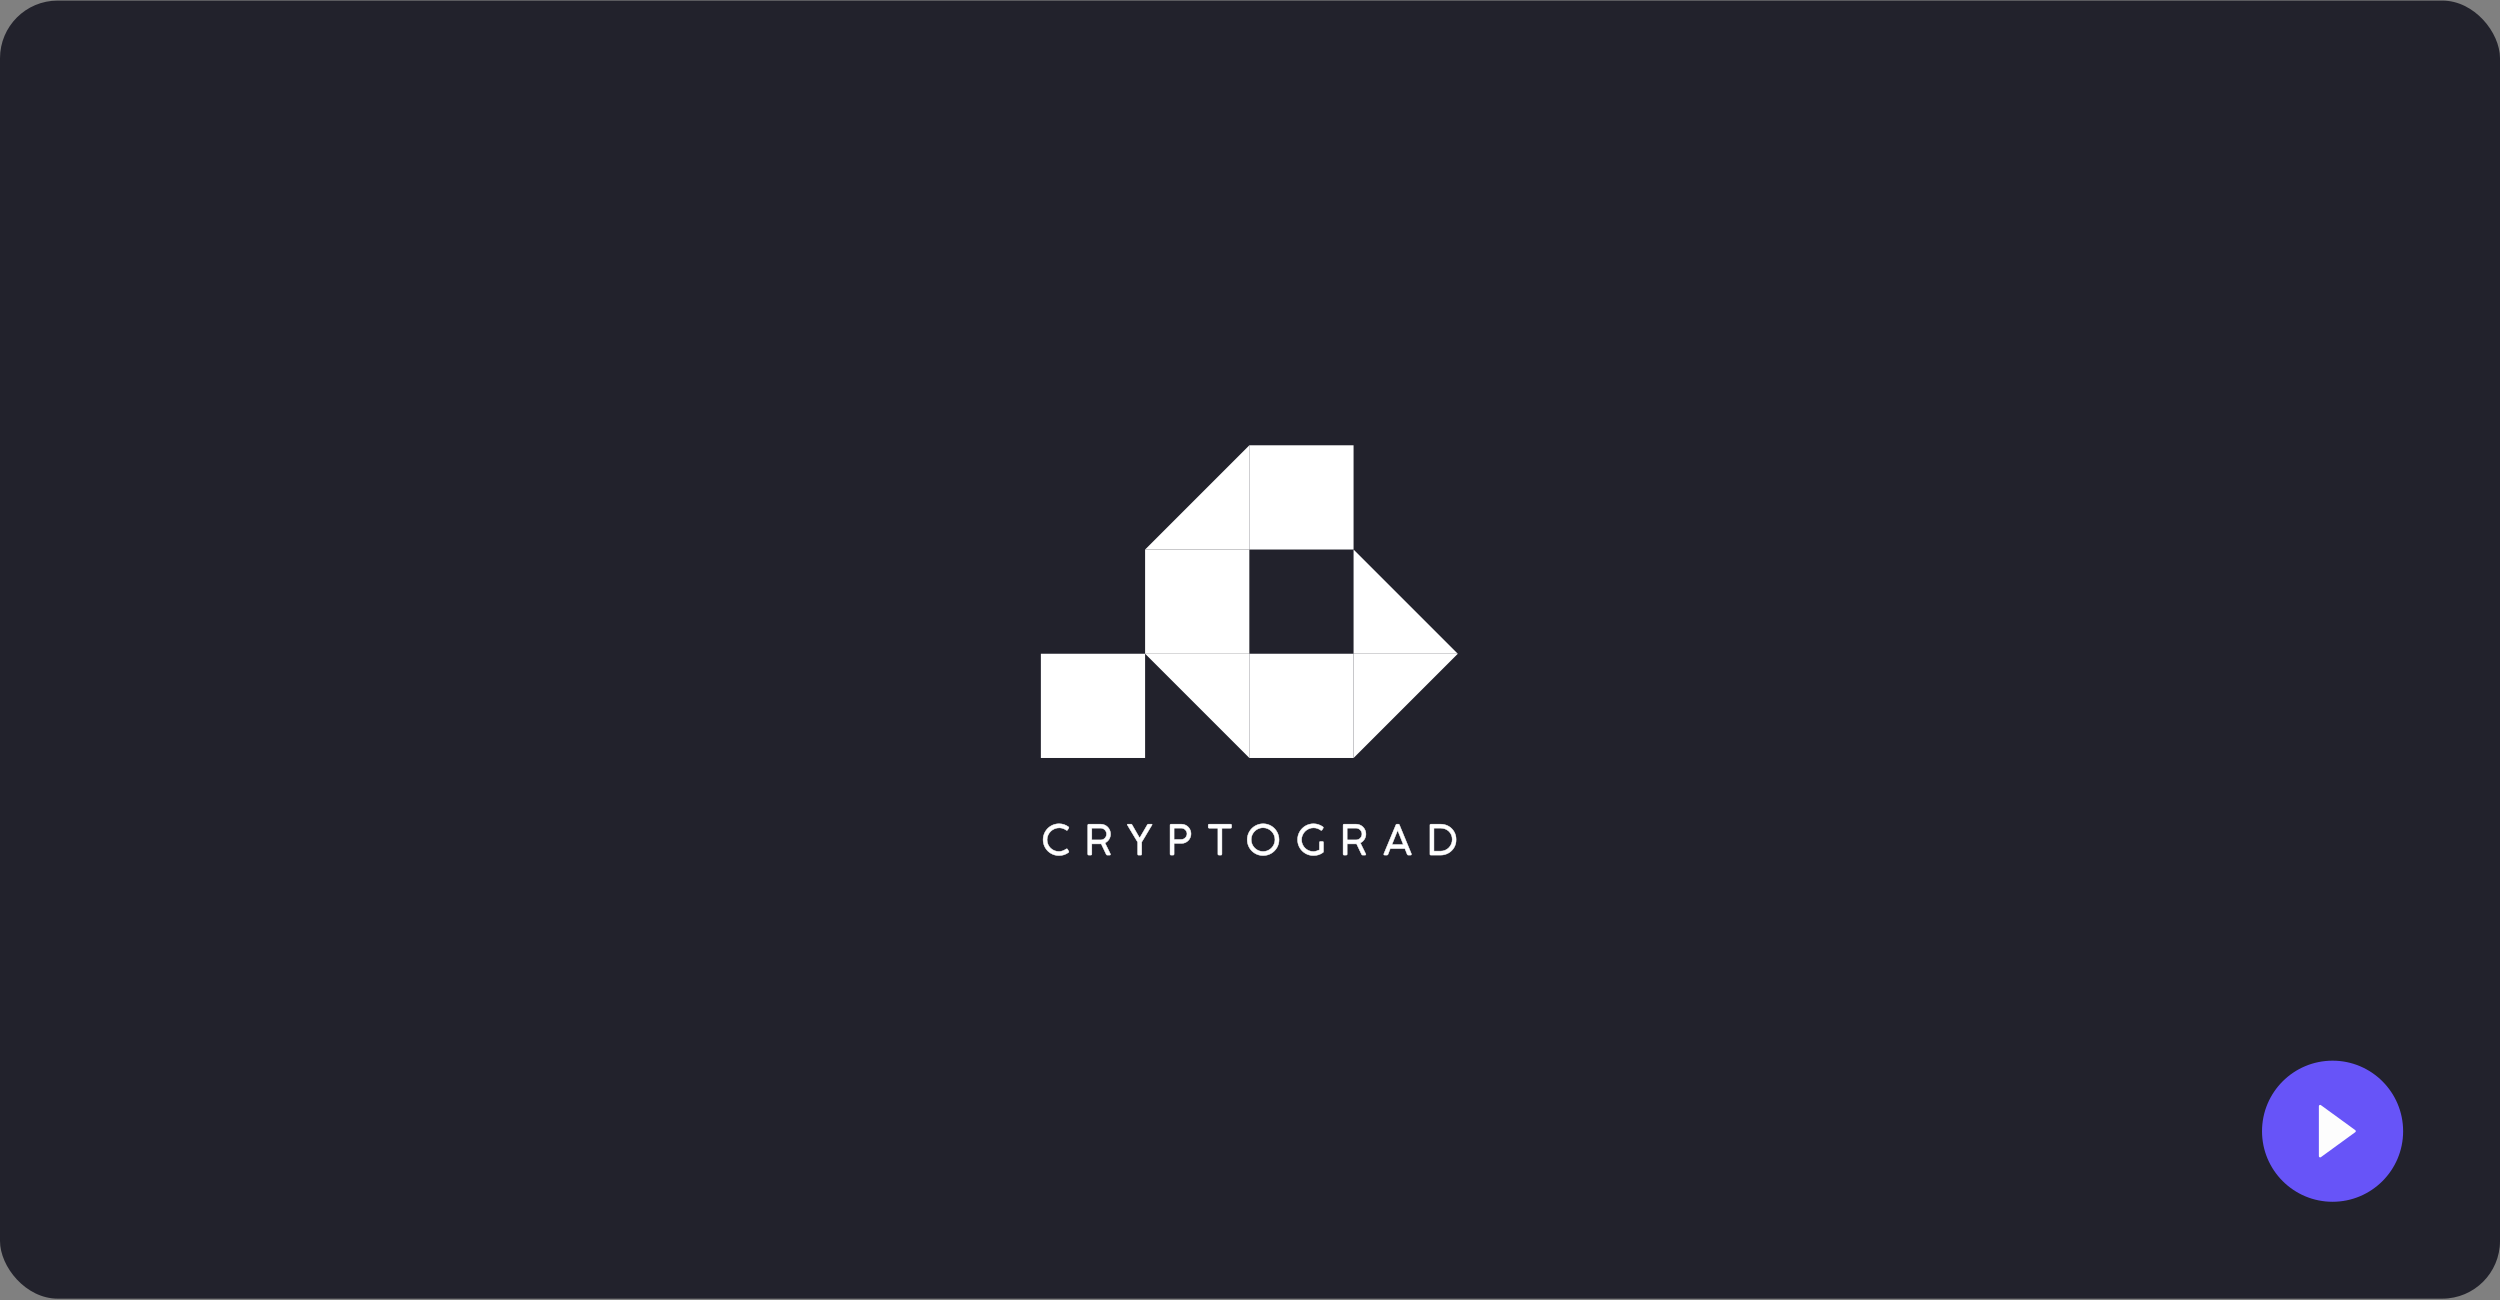 <svg width="1040" height="541" viewBox="0 0 1040 541" fill="none" xmlns="http://www.w3.org/2000/svg">
    <rect x="0" y="0" width="1040" height="541" fill="#808080" stroke="none"/>
    <rect y="0.24" width="1040" height="540" rx="24" fill="#22222C"/>
    <mask id="path-2-outside-1_2385_1280" maskUnits="userSpaceOnUse" x="432.923" y="341.676" width="173" height="15" fill="black">
    <rect fill="white" x="432.923" y="341.676" width="173" height="15"/>
    <path d="M444.443 343.933C444.506 343.98 444.558 344.034 444.599 344.098C444.639 344.156 444.66 344.217 444.66 344.28C444.66 344.361 444.637 344.43 444.59 344.488L444.131 345.251C444.032 345.39 443.931 345.46 443.827 345.46C443.787 345.46 443.74 345.451 443.688 345.434C443.642 345.41 443.587 345.376 443.524 345.33C443.107 345.035 442.668 344.809 442.205 344.653C441.749 344.497 441.266 344.404 440.757 344.376C440.011 344.376 439.323 344.511 438.693 344.783C438.063 345.049 437.517 345.41 437.054 345.867C436.597 346.318 436.239 346.844 435.979 347.446C435.718 348.041 435.588 348.671 435.588 349.336C435.588 350.041 435.721 350.695 435.987 351.296C436.253 351.892 436.609 352.406 437.054 352.84C437.505 353.273 438.025 353.612 438.615 353.854C439.211 354.097 439.835 354.219 440.488 354.219C440.725 354.219 440.962 354.201 441.199 354.167C441.436 354.132 441.676 354.074 441.919 353.993C442.168 353.906 442.425 353.8 442.691 353.672C442.957 353.539 443.24 353.377 443.541 353.187C443.651 353.123 443.74 353.091 443.81 353.091C443.914 353.091 444.009 353.164 444.096 353.308L444.59 354.123C444.631 354.198 444.651 354.268 444.651 354.331C444.651 354.47 444.582 354.58 444.443 354.661C443.899 355.054 443.301 355.363 442.648 355.589C441.994 355.809 441.289 355.918 440.532 355.918C439.919 355.918 439.329 355.84 438.762 355.684C438.202 355.528 437.676 355.306 437.184 355.017C436.698 354.727 436.253 354.383 435.849 353.985C435.45 353.58 435.106 353.135 434.817 352.649C434.533 352.158 434.314 351.631 434.157 351.071C434.001 350.504 433.923 349.914 433.923 349.301C433.923 348.694 434.001 348.11 434.157 347.55C434.314 346.983 434.536 346.454 434.825 345.963C435.114 345.471 435.458 345.023 435.857 344.618C436.262 344.214 436.71 343.87 437.201 343.586C437.693 343.297 438.219 343.075 438.78 342.919C439.346 342.757 439.936 342.676 440.549 342.676C441.272 342.676 441.957 342.783 442.604 342.997C443.252 343.211 443.865 343.523 444.443 343.933Z"/>
    <path d="M452.507 343.266C452.507 342.988 452.634 342.849 452.888 342.849H457.892C458.47 342.849 459.008 342.959 459.505 343.179C460.002 343.393 460.436 343.688 460.806 344.063C461.176 344.433 461.465 344.87 461.673 345.373C461.887 345.87 461.994 346.402 461.994 346.969C461.994 347.373 461.936 347.764 461.821 348.139C461.711 348.509 461.555 348.853 461.352 349.171C461.15 349.489 460.907 349.776 460.624 350.03C460.341 350.279 460.026 350.487 459.679 350.654L461.968 355.346V355.459C461.968 355.638 461.861 355.728 461.647 355.728H460.598C460.419 355.728 460.28 355.621 460.182 355.407L458.1 351.036C458.054 351.042 458.002 351.045 457.944 351.045C457.892 351.045 457.814 351.047 457.71 351.053C457.612 351.053 457.479 351.053 457.311 351.053C457.143 351.053 456.921 351.053 456.643 351.053C456.372 351.053 456.036 351.053 455.637 351.053C455.238 351.053 454.756 351.053 454.189 351.053V355.346C454.189 355.6 454.056 355.728 453.79 355.728H452.888C452.634 355.728 452.507 355.6 452.507 355.346V343.266ZM460.329 346.951C460.329 346.633 460.265 346.327 460.138 346.032C460.017 345.737 459.846 345.477 459.627 345.251C459.413 345.026 459.155 344.847 458.855 344.714C458.56 344.575 458.239 344.506 457.892 344.506H454.189V349.397H457.927C458.268 349.397 458.586 349.33 458.881 349.197C459.176 349.064 459.43 348.885 459.644 348.66C459.858 348.434 460.026 348.174 460.147 347.879C460.268 347.584 460.329 347.275 460.329 346.951Z"/>
    <path d="M469.027 343.266C468.947 343.144 468.912 343.046 468.923 342.971C468.941 342.89 469.016 342.849 469.149 342.849H470.554C470.606 342.855 470.649 342.861 470.684 342.867C470.719 342.872 470.75 342.887 470.779 342.91C470.808 342.927 470.837 342.959 470.866 343.005C470.895 343.052 470.932 343.115 470.979 343.196L474.083 348.582H474.109L477.275 343.135C477.338 343.02 477.396 342.948 477.448 342.919C477.5 342.884 477.57 342.861 477.656 342.849H479.105C479.232 342.849 479.295 342.901 479.295 343.005C479.295 343.057 479.264 343.133 479.2 343.231C478.842 343.803 478.486 344.387 478.133 344.983C477.781 345.572 477.428 346.168 477.075 346.769C476.728 347.365 476.376 347.96 476.017 348.556C475.665 349.145 475.306 349.726 474.942 350.299V355.311C474.942 355.589 474.815 355.728 474.56 355.728H473.632C473.39 355.728 473.268 355.589 473.268 355.311V350.342L469.027 343.266Z"/>
    <path d="M486.745 343.266C486.745 342.988 486.878 342.849 487.144 342.849H491.454C492.026 342.849 492.555 342.956 493.041 343.17C493.532 343.384 493.957 343.676 494.316 344.046C494.674 344.41 494.954 344.838 495.157 345.33C495.359 345.815 495.46 346.33 495.46 346.873C495.46 347.405 495.359 347.911 495.157 348.391C494.96 348.871 494.683 349.296 494.324 349.666C493.972 350.03 493.552 350.322 493.067 350.542C492.587 350.756 492.064 350.862 491.497 350.862H488.418V355.346C488.418 355.6 488.291 355.728 488.037 355.728H487.126C486.872 355.728 486.745 355.6 486.745 355.346V343.266ZM493.787 346.856C493.787 346.549 493.726 346.255 493.604 345.971C493.483 345.688 493.315 345.439 493.101 345.225C492.893 345.006 492.648 344.832 492.364 344.705C492.081 344.572 491.777 344.506 491.454 344.506H488.418V349.206H491.454C491.766 349.206 492.064 349.142 492.347 349.015C492.63 348.888 492.879 348.718 493.093 348.504C493.307 348.284 493.474 348.032 493.596 347.749C493.723 347.466 493.787 347.168 493.787 346.856Z"/>
    <path d="M511.923 342.849C512.027 342.849 512.12 342.881 512.201 342.945C512.287 343.008 512.336 343.104 512.348 343.231V344.107C512.348 344.222 512.313 344.324 512.244 344.41C512.174 344.491 512.068 344.532 511.923 344.532H508.315V355.329C508.315 355.433 508.281 355.525 508.211 355.606C508.142 355.687 508.044 355.728 507.916 355.728H507.04C506.936 355.728 506.844 355.69 506.763 355.615C506.682 355.54 506.642 355.444 506.642 355.329V344.532H503.017C502.901 344.532 502.805 344.497 502.73 344.428C502.655 344.358 502.618 344.251 502.618 344.107V343.231C502.618 343.115 502.655 343.023 502.73 342.953C502.805 342.884 502.901 342.849 503.017 342.849H511.923Z"/>
    <path d="M520.503 349.275C520.503 349.732 520.561 350.172 520.677 350.594C520.798 351.01 520.966 351.403 521.18 351.773C521.394 352.137 521.651 352.47 521.952 352.77C522.252 353.071 522.585 353.328 522.949 353.542C523.319 353.756 523.712 353.924 524.128 354.045C524.55 354.161 524.99 354.219 525.447 354.219C525.898 354.219 526.334 354.161 526.756 354.045C527.178 353.924 527.571 353.756 527.936 353.542C528.3 353.328 528.632 353.071 528.933 352.77C529.233 352.47 529.491 352.137 529.705 351.773C529.919 351.403 530.083 351.01 530.199 350.594C530.32 350.172 530.381 349.732 530.381 349.275C530.381 348.593 530.251 347.954 529.991 347.359C529.731 346.758 529.378 346.234 528.933 345.789C528.488 345.344 527.964 344.991 527.363 344.731C526.768 344.471 526.129 344.341 525.447 344.341C524.99 344.341 524.55 344.402 524.128 344.523C523.712 344.639 523.319 344.803 522.949 345.017C522.585 345.231 522.252 345.489 521.952 345.789C521.651 346.09 521.394 346.422 521.18 346.786C520.966 347.151 520.798 347.544 520.677 347.966C520.561 348.388 520.503 348.824 520.503 349.275ZM525.464 342.676C526.071 342.676 526.655 342.754 527.216 342.91C527.782 343.066 528.308 343.289 528.794 343.578C529.286 343.867 529.734 344.214 530.138 344.618C530.543 345.017 530.887 345.465 531.17 345.963C531.459 346.454 531.682 346.983 531.838 347.55C532 348.116 532.081 348.706 532.081 349.319C532.081 349.926 532.003 350.513 531.847 351.079C531.691 351.64 531.468 352.166 531.179 352.658C530.89 353.143 530.543 353.588 530.138 353.993C529.739 354.392 529.294 354.736 528.803 355.025C528.311 355.308 527.782 355.528 527.216 355.684C526.649 355.84 526.059 355.918 525.447 355.918C524.834 355.918 524.244 355.84 523.677 355.684C523.117 355.528 522.59 355.306 522.099 355.017C521.613 354.727 521.168 354.383 520.763 353.985C520.365 353.58 520.021 353.135 519.731 352.649C519.448 352.158 519.229 351.631 519.072 351.071C518.916 350.504 518.838 349.914 518.838 349.301C518.838 348.694 518.916 348.11 519.072 347.55C519.229 346.983 519.451 346.454 519.74 345.963C520.029 345.471 520.373 345.023 520.772 344.618C521.177 344.214 521.625 343.87 522.116 343.586C522.608 343.297 523.134 343.075 523.695 342.919C524.261 342.757 524.851 342.676 525.464 342.676Z"/>
    <path d="M548.886 350.42C548.886 350.166 549.013 350.039 549.268 350.039H550.161C550.265 350.039 550.358 350.073 550.439 350.143C550.52 350.206 550.56 350.299 550.56 350.42V354.297C550.56 354.366 550.546 354.433 550.517 354.496C550.488 354.554 550.439 354.603 550.369 354.644L550.3 354.696C549.756 355.089 549.158 355.392 548.505 355.606C547.851 355.814 547.146 355.918 546.389 355.918C545.776 355.918 545.186 355.84 544.619 355.684C544.059 355.528 543.533 355.306 543.041 355.017C542.555 354.727 542.11 354.383 541.706 353.985C541.307 353.58 540.963 353.135 540.674 352.649C540.39 352.158 540.171 351.631 540.014 351.071C539.858 350.504 539.78 349.914 539.78 349.301C539.78 348.694 539.858 348.11 540.014 347.55C540.171 346.989 540.393 346.463 540.682 345.971C540.971 345.48 541.315 345.032 541.714 344.627C542.119 344.222 542.564 343.875 543.05 343.586C543.541 343.297 544.067 343.075 544.628 342.919C545.195 342.757 545.784 342.676 546.397 342.676C547.108 342.676 547.794 342.786 548.453 343.005C549.112 343.219 549.727 343.529 550.3 343.933C550.363 343.98 550.415 344.034 550.456 344.098C550.496 344.156 550.517 344.217 550.517 344.28C550.517 344.361 550.494 344.43 550.447 344.488L549.988 345.251C549.889 345.39 549.788 345.46 549.684 345.46C549.644 345.46 549.597 345.451 549.545 345.434C549.499 345.41 549.444 345.376 549.381 345.33C548.964 345.035 548.51 344.803 548.019 344.636C547.533 344.462 547.013 344.376 546.458 344.376C545.741 344.376 545.076 344.511 544.463 344.783C543.856 345.055 543.327 345.419 542.876 345.876C542.431 346.333 542.081 346.859 541.827 347.454C541.573 348.05 541.445 348.671 541.445 349.319C541.445 350.007 541.575 350.651 541.836 351.253C542.096 351.848 542.448 352.369 542.894 352.814C543.339 353.253 543.856 353.6 544.446 353.854C545.042 354.109 545.675 354.236 546.345 354.236C546.767 354.236 547.186 354.17 547.603 354.037C548.025 353.898 548.453 353.736 548.886 353.551V350.42Z"/>
    <path d="M558.735 343.266C558.735 342.988 558.862 342.849 559.116 342.849H564.12C564.698 342.849 565.236 342.959 565.733 343.179C566.23 343.393 566.664 343.688 567.034 344.063C567.404 344.433 567.693 344.87 567.901 345.373C568.115 345.87 568.222 346.402 568.222 346.969C568.222 347.373 568.164 347.764 568.049 348.139C567.939 348.509 567.783 348.853 567.58 349.171C567.378 349.489 567.135 349.776 566.852 350.03C566.569 350.279 566.254 350.487 565.907 350.654L568.196 355.346V355.459C568.196 355.638 568.089 355.728 567.875 355.728H566.826C566.647 355.728 566.508 355.621 566.41 355.407L564.328 351.036C564.282 351.042 564.23 351.045 564.172 351.045C564.12 351.045 564.042 351.047 563.938 351.053C563.84 351.053 563.707 351.053 563.539 351.053C563.371 351.053 563.149 351.053 562.871 351.053C562.6 351.053 562.264 351.053 561.865 351.053C561.466 351.053 560.984 351.053 560.417 351.053V355.346C560.417 355.6 560.284 355.728 560.018 355.728H559.116C558.862 355.728 558.735 355.6 558.735 355.346V343.266ZM566.557 346.951C566.557 346.633 566.493 346.327 566.366 346.032C566.245 345.737 566.074 345.477 565.855 345.251C565.641 345.026 565.383 344.847 565.083 344.714C564.788 344.575 564.467 344.506 564.12 344.506H560.417V349.397H564.155C564.496 349.397 564.814 349.33 565.109 349.197C565.404 349.064 565.658 348.885 565.872 348.66C566.086 348.434 566.254 348.174 566.375 347.879C566.496 347.584 566.557 347.275 566.557 346.951Z"/>
    <path d="M577.424 355.407C577.383 355.505 577.325 355.583 577.25 355.641C577.175 355.699 577.08 355.728 576.964 355.728H576.045C575.779 355.728 575.646 355.626 575.646 355.424C575.646 355.384 575.646 355.352 575.646 355.329C575.652 355.3 575.657 355.274 575.663 355.251C575.669 355.228 575.675 355.207 575.68 355.19L580.684 343.17C580.696 343.141 580.71 343.109 580.728 343.075C580.745 343.034 580.768 343 580.797 342.971C580.826 342.936 580.866 342.907 580.919 342.884C580.976 342.861 581.051 342.849 581.144 342.849H581.716C581.803 342.849 581.872 342.861 581.924 342.884C581.982 342.907 582.026 342.936 582.055 342.971C582.083 343 582.107 343.034 582.124 343.075C582.141 343.109 582.156 343.141 582.167 343.17L587.128 355.19C587.134 355.219 587.139 355.248 587.145 355.277C587.151 355.306 587.157 355.335 587.163 355.363C587.168 355.387 587.171 355.407 587.171 355.424C587.171 355.626 587.038 355.728 586.772 355.728H585.853C585.737 355.728 585.642 355.699 585.567 355.641C585.492 355.583 585.434 355.505 585.393 355.407L584.439 353.022H578.351C578.149 353.536 577.964 354.002 577.796 354.418C577.629 354.834 577.504 355.164 577.424 355.407ZM579.045 351.339H583.772L581.43 345.408L579.045 351.339Z"/>
    <path d="M594.852 343.266C594.852 342.988 594.985 342.849 595.251 342.849H599.301C599.92 342.849 600.51 342.924 601.07 343.075C601.631 343.225 602.152 343.439 602.631 343.716C603.111 343.994 603.545 344.329 603.932 344.722C604.32 345.116 604.649 345.552 604.921 346.032C605.198 346.506 605.412 347.021 605.563 347.576C605.713 348.125 605.788 348.7 605.788 349.301C605.788 349.897 605.71 350.469 605.554 351.019C605.404 351.562 605.187 352.074 604.904 352.554C604.626 353.028 604.291 353.461 603.898 353.854C603.504 354.242 603.068 354.574 602.588 354.852C602.108 355.129 601.591 355.346 601.036 355.502C600.481 355.652 599.903 355.728 599.301 355.728H595.251C595.147 355.728 595.055 355.705 594.974 355.658C594.893 355.606 594.852 355.508 594.852 355.363V343.266ZM599.258 354.071C599.963 354.071 600.614 353.941 601.209 353.681C601.805 353.421 602.316 353.071 602.744 352.632C603.178 352.186 603.516 351.669 603.759 351.079C604.002 350.49 604.123 349.865 604.123 349.206C604.123 348.501 603.996 347.859 603.742 347.281C603.487 346.703 603.14 346.208 602.701 345.798C602.267 345.387 601.758 345.069 601.174 344.844C600.591 344.618 599.966 344.506 599.301 344.506H596.517V354.071H599.258Z"/>
    </mask>
    <path d="M444.443 343.933C444.506 343.98 444.558 344.034 444.599 344.098C444.639 344.156 444.66 344.217 444.66 344.28C444.66 344.361 444.637 344.43 444.59 344.488L444.131 345.251C444.032 345.39 443.931 345.46 443.827 345.46C443.787 345.46 443.74 345.451 443.688 345.434C443.642 345.41 443.587 345.376 443.524 345.33C443.107 345.035 442.668 344.809 442.205 344.653C441.749 344.497 441.266 344.404 440.757 344.376C440.011 344.376 439.323 344.511 438.693 344.783C438.063 345.049 437.517 345.41 437.054 345.867C436.597 346.318 436.239 346.844 435.979 347.446C435.718 348.041 435.588 348.671 435.588 349.336C435.588 350.041 435.721 350.695 435.987 351.296C436.253 351.892 436.609 352.406 437.054 352.84C437.505 353.273 438.025 353.612 438.615 353.854C439.211 354.097 439.835 354.219 440.488 354.219C440.725 354.219 440.962 354.201 441.199 354.167C441.436 354.132 441.676 354.074 441.919 353.993C442.168 353.906 442.425 353.8 442.691 353.672C442.957 353.539 443.24 353.377 443.541 353.187C443.651 353.123 443.74 353.091 443.81 353.091C443.914 353.091 444.009 353.164 444.096 353.308L444.59 354.123C444.631 354.198 444.651 354.268 444.651 354.331C444.651 354.47 444.582 354.58 444.443 354.661C443.899 355.054 443.301 355.363 442.648 355.589C441.994 355.809 441.289 355.918 440.532 355.918C439.919 355.918 439.329 355.84 438.762 355.684C438.202 355.528 437.676 355.306 437.184 355.017C436.698 354.727 436.253 354.383 435.849 353.985C435.45 353.58 435.106 353.135 434.817 352.649C434.533 352.158 434.314 351.631 434.157 351.071C434.001 350.504 433.923 349.914 433.923 349.301C433.923 348.694 434.001 348.11 434.157 347.55C434.314 346.983 434.536 346.454 434.825 345.963C435.114 345.471 435.458 345.023 435.857 344.618C436.262 344.214 436.71 343.87 437.201 343.586C437.693 343.297 438.219 343.075 438.78 342.919C439.346 342.757 439.936 342.676 440.549 342.676C441.272 342.676 441.957 342.783 442.604 342.997C443.252 343.211 443.865 343.523 444.443 343.933Z" fill="white"/>
    <path d="M452.507 343.266C452.507 342.988 452.634 342.849 452.888 342.849H457.892C458.47 342.849 459.008 342.959 459.505 343.179C460.002 343.393 460.436 343.688 460.806 344.063C461.176 344.433 461.465 344.87 461.673 345.373C461.887 345.87 461.994 346.402 461.994 346.969C461.994 347.373 461.936 347.764 461.821 348.139C461.711 348.509 461.555 348.853 461.352 349.171C461.15 349.489 460.907 349.776 460.624 350.03C460.341 350.279 460.026 350.487 459.679 350.654L461.968 355.346V355.459C461.968 355.638 461.861 355.728 461.647 355.728H460.598C460.419 355.728 460.28 355.621 460.182 355.407L458.1 351.036C458.054 351.042 458.002 351.045 457.944 351.045C457.892 351.045 457.814 351.047 457.71 351.053C457.612 351.053 457.479 351.053 457.311 351.053C457.143 351.053 456.921 351.053 456.643 351.053C456.372 351.053 456.036 351.053 455.637 351.053C455.238 351.053 454.756 351.053 454.189 351.053V355.346C454.189 355.6 454.056 355.728 453.79 355.728H452.888C452.634 355.728 452.507 355.6 452.507 355.346V343.266ZM460.329 346.951C460.329 346.633 460.265 346.327 460.138 346.032C460.017 345.737 459.846 345.477 459.627 345.251C459.413 345.026 459.155 344.847 458.855 344.714C458.56 344.575 458.239 344.506 457.892 344.506H454.189V349.397H457.927C458.268 349.397 458.586 349.33 458.881 349.197C459.176 349.064 459.43 348.885 459.644 348.66C459.858 348.434 460.026 348.174 460.147 347.879C460.268 347.584 460.329 347.275 460.329 346.951Z" fill="white"/>
    <path d="M469.027 343.266C468.947 343.144 468.912 343.046 468.923 342.971C468.941 342.89 469.016 342.849 469.149 342.849H470.554C470.606 342.855 470.649 342.861 470.684 342.867C470.719 342.872 470.75 342.887 470.779 342.91C470.808 342.927 470.837 342.959 470.866 343.005C470.895 343.052 470.932 343.115 470.979 343.196L474.083 348.582H474.109L477.275 343.135C477.338 343.02 477.396 342.948 477.448 342.919C477.5 342.884 477.57 342.861 477.656 342.849H479.105C479.232 342.849 479.295 342.901 479.295 343.005C479.295 343.057 479.264 343.133 479.2 343.231C478.842 343.803 478.486 344.387 478.133 344.983C477.781 345.572 477.428 346.168 477.075 346.769C476.728 347.365 476.376 347.96 476.017 348.556C475.665 349.145 475.306 349.726 474.942 350.299V355.311C474.942 355.589 474.815 355.728 474.56 355.728H473.632C473.39 355.728 473.268 355.589 473.268 355.311V350.342L469.027 343.266Z" fill="white"/>
    <path d="M486.745 343.266C486.745 342.988 486.878 342.849 487.144 342.849H491.454C492.026 342.849 492.555 342.956 493.041 343.17C493.532 343.384 493.957 343.676 494.316 344.046C494.674 344.41 494.954 344.838 495.157 345.33C495.359 345.815 495.46 346.33 495.46 346.873C495.46 347.405 495.359 347.911 495.157 348.391C494.96 348.871 494.683 349.296 494.324 349.666C493.972 350.03 493.552 350.322 493.067 350.542C492.587 350.756 492.064 350.862 491.497 350.862H488.418V355.346C488.418 355.6 488.291 355.728 488.037 355.728H487.126C486.872 355.728 486.745 355.6 486.745 355.346V343.266ZM493.787 346.856C493.787 346.549 493.726 346.255 493.604 345.971C493.483 345.688 493.315 345.439 493.101 345.225C492.893 345.006 492.648 344.832 492.364 344.705C492.081 344.572 491.777 344.506 491.454 344.506H488.418V349.206H491.454C491.766 349.206 492.064 349.142 492.347 349.015C492.63 348.888 492.879 348.718 493.093 348.504C493.307 348.284 493.474 348.032 493.596 347.749C493.723 347.466 493.787 347.168 493.787 346.856Z" fill="white"/>
    <path d="M511.923 342.849C512.027 342.849 512.12 342.881 512.201 342.945C512.287 343.008 512.336 343.104 512.348 343.231V344.107C512.348 344.222 512.313 344.324 512.244 344.41C512.174 344.491 512.068 344.532 511.923 344.532H508.315V355.329C508.315 355.433 508.281 355.525 508.211 355.606C508.142 355.687 508.044 355.728 507.916 355.728H507.04C506.936 355.728 506.844 355.69 506.763 355.615C506.682 355.54 506.642 355.444 506.642 355.329V344.532H503.017C502.901 344.532 502.805 344.497 502.73 344.428C502.655 344.358 502.618 344.251 502.618 344.107V343.231C502.618 343.115 502.655 343.023 502.73 342.953C502.805 342.884 502.901 342.849 503.017 342.849H511.923Z" fill="white"/>
    <path d="M520.503 349.275C520.503 349.732 520.561 350.172 520.677 350.594C520.798 351.01 520.966 351.403 521.18 351.773C521.394 352.137 521.651 352.47 521.952 352.77C522.252 353.071 522.585 353.328 522.949 353.542C523.319 353.756 523.712 353.924 524.128 354.045C524.55 354.161 524.99 354.219 525.447 354.219C525.898 354.219 526.334 354.161 526.756 354.045C527.178 353.924 527.571 353.756 527.936 353.542C528.3 353.328 528.632 353.071 528.933 352.77C529.233 352.47 529.491 352.137 529.705 351.773C529.919 351.403 530.083 351.01 530.199 350.594C530.32 350.172 530.381 349.732 530.381 349.275C530.381 348.593 530.251 347.954 529.991 347.359C529.731 346.758 529.378 346.234 528.933 345.789C528.488 345.344 527.964 344.991 527.363 344.731C526.768 344.471 526.129 344.341 525.447 344.341C524.99 344.341 524.55 344.402 524.128 344.523C523.712 344.639 523.319 344.803 522.949 345.017C522.585 345.231 522.252 345.489 521.952 345.789C521.651 346.09 521.394 346.422 521.18 346.786C520.966 347.151 520.798 347.544 520.677 347.966C520.561 348.388 520.503 348.824 520.503 349.275ZM525.464 342.676C526.071 342.676 526.655 342.754 527.216 342.91C527.782 343.066 528.308 343.289 528.794 343.578C529.286 343.867 529.734 344.214 530.138 344.618C530.543 345.017 530.887 345.465 531.17 345.963C531.459 346.454 531.682 346.983 531.838 347.55C532 348.116 532.081 348.706 532.081 349.319C532.081 349.926 532.003 350.513 531.847 351.079C531.691 351.64 531.468 352.166 531.179 352.658C530.89 353.143 530.543 353.588 530.138 353.993C529.739 354.392 529.294 354.736 528.803 355.025C528.311 355.308 527.782 355.528 527.216 355.684C526.649 355.84 526.059 355.918 525.447 355.918C524.834 355.918 524.244 355.84 523.677 355.684C523.117 355.528 522.59 355.306 522.099 355.017C521.613 354.727 521.168 354.383 520.763 353.985C520.365 353.58 520.021 353.135 519.731 352.649C519.448 352.158 519.229 351.631 519.072 351.071C518.916 350.504 518.838 349.914 518.838 349.301C518.838 348.694 518.916 348.11 519.072 347.55C519.229 346.983 519.451 346.454 519.74 345.963C520.029 345.471 520.373 345.023 520.772 344.618C521.177 344.214 521.625 343.87 522.116 343.586C522.608 343.297 523.134 343.075 523.695 342.919C524.261 342.757 524.851 342.676 525.464 342.676Z" fill="white"/>
    <path d="M548.886 350.42C548.886 350.166 549.013 350.039 549.268 350.039H550.161C550.265 350.039 550.358 350.073 550.439 350.143C550.52 350.206 550.56 350.299 550.56 350.42V354.297C550.56 354.366 550.546 354.433 550.517 354.496C550.488 354.554 550.439 354.603 550.369 354.644L550.3 354.696C549.756 355.089 549.158 355.392 548.505 355.606C547.851 355.814 547.146 355.918 546.389 355.918C545.776 355.918 545.186 355.84 544.619 355.684C544.059 355.528 543.533 355.306 543.041 355.017C542.555 354.727 542.11 354.383 541.706 353.985C541.307 353.58 540.963 353.135 540.674 352.649C540.39 352.158 540.171 351.631 540.014 351.071C539.858 350.504 539.78 349.914 539.78 349.301C539.78 348.694 539.858 348.11 540.014 347.55C540.171 346.989 540.393 346.463 540.682 345.971C540.971 345.48 541.315 345.032 541.714 344.627C542.119 344.222 542.564 343.875 543.05 343.586C543.541 343.297 544.067 343.075 544.628 342.919C545.195 342.757 545.784 342.676 546.397 342.676C547.108 342.676 547.794 342.786 548.453 343.005C549.112 343.219 549.727 343.529 550.3 343.933C550.363 343.98 550.415 344.034 550.456 344.098C550.496 344.156 550.517 344.217 550.517 344.28C550.517 344.361 550.494 344.43 550.447 344.488L549.988 345.251C549.889 345.39 549.788 345.46 549.684 345.46C549.644 345.46 549.597 345.451 549.545 345.434C549.499 345.41 549.444 345.376 549.381 345.33C548.964 345.035 548.51 344.803 548.019 344.636C547.533 344.462 547.013 344.376 546.458 344.376C545.741 344.376 545.076 344.511 544.463 344.783C543.856 345.055 543.327 345.419 542.876 345.876C542.431 346.333 542.081 346.859 541.827 347.454C541.573 348.05 541.445 348.671 541.445 349.319C541.445 350.007 541.575 350.651 541.836 351.253C542.096 351.848 542.448 352.369 542.894 352.814C543.339 353.253 543.856 353.6 544.446 353.854C545.042 354.109 545.675 354.236 546.345 354.236C546.767 354.236 547.186 354.17 547.603 354.037C548.025 353.898 548.453 353.736 548.886 353.551V350.42Z" fill="white"/>
    <path d="M558.735 343.266C558.735 342.988 558.862 342.849 559.116 342.849H564.12C564.698 342.849 565.236 342.959 565.733 343.179C566.23 343.393 566.664 343.688 567.034 344.063C567.404 344.433 567.693 344.87 567.901 345.373C568.115 345.87 568.222 346.402 568.222 346.969C568.222 347.373 568.164 347.764 568.049 348.139C567.939 348.509 567.783 348.853 567.58 349.171C567.378 349.489 567.135 349.776 566.852 350.03C566.569 350.279 566.254 350.487 565.907 350.654L568.196 355.346V355.459C568.196 355.638 568.089 355.728 567.875 355.728H566.826C566.647 355.728 566.508 355.621 566.41 355.407L564.328 351.036C564.282 351.042 564.23 351.045 564.172 351.045C564.12 351.045 564.042 351.047 563.938 351.053C563.84 351.053 563.707 351.053 563.539 351.053C563.371 351.053 563.149 351.053 562.871 351.053C562.6 351.053 562.264 351.053 561.865 351.053C561.466 351.053 560.984 351.053 560.417 351.053V355.346C560.417 355.6 560.284 355.728 560.018 355.728H559.116C558.862 355.728 558.735 355.6 558.735 355.346V343.266ZM566.557 346.951C566.557 346.633 566.493 346.327 566.366 346.032C566.245 345.737 566.074 345.477 565.855 345.251C565.641 345.026 565.383 344.847 565.083 344.714C564.788 344.575 564.467 344.506 564.12 344.506H560.417V349.397H564.155C564.496 349.397 564.814 349.33 565.109 349.197C565.404 349.064 565.658 348.885 565.872 348.66C566.086 348.434 566.254 348.174 566.375 347.879C566.496 347.584 566.557 347.275 566.557 346.951Z" fill="white"/>
    <path d="M577.424 355.407C577.383 355.505 577.325 355.583 577.25 355.641C577.175 355.699 577.08 355.728 576.964 355.728H576.045C575.779 355.728 575.646 355.626 575.646 355.424C575.646 355.384 575.646 355.352 575.646 355.329C575.652 355.3 575.657 355.274 575.663 355.251C575.669 355.228 575.675 355.207 575.68 355.19L580.684 343.17C580.696 343.141 580.71 343.109 580.728 343.075C580.745 343.034 580.768 343 580.797 342.971C580.826 342.936 580.866 342.907 580.919 342.884C580.976 342.861 581.051 342.849 581.144 342.849H581.716C581.803 342.849 581.872 342.861 581.924 342.884C581.982 342.907 582.026 342.936 582.055 342.971C582.083 343 582.107 343.034 582.124 343.075C582.141 343.109 582.156 343.141 582.167 343.17L587.128 355.19C587.134 355.219 587.139 355.248 587.145 355.277C587.151 355.306 587.157 355.335 587.163 355.363C587.168 355.387 587.171 355.407 587.171 355.424C587.171 355.626 587.038 355.728 586.772 355.728H585.853C585.737 355.728 585.642 355.699 585.567 355.641C585.492 355.583 585.434 355.505 585.393 355.407L584.439 353.022H578.351C578.149 353.536 577.964 354.002 577.796 354.418C577.629 354.834 577.504 355.164 577.424 355.407ZM579.045 351.339H583.772L581.43 345.408L579.045 351.339Z" fill="white"/>
    <path d="M594.852 343.266C594.852 342.988 594.985 342.849 595.251 342.849H599.301C599.92 342.849 600.51 342.924 601.07 343.075C601.631 343.225 602.152 343.439 602.631 343.716C603.111 343.994 603.545 344.329 603.932 344.722C604.32 345.116 604.649 345.552 604.921 346.032C605.198 346.506 605.412 347.021 605.563 347.576C605.713 348.125 605.788 348.7 605.788 349.301C605.788 349.897 605.71 350.469 605.554 351.019C605.404 351.562 605.187 352.074 604.904 352.554C604.626 353.028 604.291 353.461 603.898 353.854C603.504 354.242 603.068 354.574 602.588 354.852C602.108 355.129 601.591 355.346 601.036 355.502C600.481 355.652 599.903 355.728 599.301 355.728H595.251C595.147 355.728 595.055 355.705 594.974 355.658C594.893 355.606 594.852 355.508 594.852 355.363V343.266ZM599.258 354.071C599.963 354.071 600.614 353.941 601.209 353.681C601.805 353.421 602.316 353.071 602.744 352.632C603.178 352.186 603.516 351.669 603.759 351.079C604.002 350.49 604.123 349.865 604.123 349.206C604.123 348.501 603.996 347.859 603.742 347.281C603.487 346.703 603.14 346.208 602.701 345.798C602.267 345.387 601.758 345.069 601.174 344.844C600.591 344.618 599.966 344.506 599.301 344.506H596.517V354.071H599.258Z" fill="white"/>
    <path d="M444.443 343.933C444.506 343.98 444.558 344.034 444.599 344.098C444.639 344.156 444.66 344.217 444.66 344.28C444.66 344.361 444.637 344.43 444.59 344.488L444.131 345.251C444.032 345.39 443.931 345.46 443.827 345.46C443.787 345.46 443.74 345.451 443.688 345.434C443.642 345.41 443.587 345.376 443.524 345.33C443.107 345.035 442.668 344.809 442.205 344.653C441.749 344.497 441.266 344.404 440.757 344.376C440.011 344.376 439.323 344.511 438.693 344.783C438.063 345.049 437.517 345.41 437.054 345.867C436.597 346.318 436.239 346.844 435.979 347.446C435.718 348.041 435.588 348.671 435.588 349.336C435.588 350.041 435.721 350.695 435.987 351.296C436.253 351.892 436.609 352.406 437.054 352.84C437.505 353.273 438.025 353.612 438.615 353.854C439.211 354.097 439.835 354.219 440.488 354.219C440.725 354.219 440.962 354.201 441.199 354.167C441.436 354.132 441.676 354.074 441.919 353.993C442.168 353.906 442.425 353.8 442.691 353.672C442.957 353.539 443.24 353.377 443.541 353.187C443.651 353.123 443.74 353.091 443.81 353.091C443.914 353.091 444.009 353.164 444.096 353.308L444.59 354.123C444.631 354.198 444.651 354.268 444.651 354.331C444.651 354.47 444.582 354.58 444.443 354.661C443.899 355.054 443.301 355.363 442.648 355.589C441.994 355.809 441.289 355.918 440.532 355.918C439.919 355.918 439.329 355.84 438.762 355.684C438.202 355.528 437.676 355.306 437.184 355.017C436.698 354.727 436.253 354.383 435.849 353.985C435.45 353.58 435.106 353.135 434.817 352.649C434.533 352.158 434.314 351.631 434.157 351.071C434.001 350.504 433.923 349.914 433.923 349.301C433.923 348.694 434.001 348.11 434.157 347.55C434.314 346.983 434.536 346.454 434.825 345.963C435.114 345.471 435.458 345.023 435.857 344.618C436.262 344.214 436.71 343.87 437.201 343.586C437.693 343.297 438.219 343.075 438.78 342.919C439.346 342.757 439.936 342.676 440.549 342.676C441.272 342.676 441.957 342.783 442.604 342.997C443.252 343.211 443.865 343.523 444.443 343.933Z" stroke="white" stroke-width="0.2" mask="url(#path-2-outside-1_2385_1280)"/>
    <path d="M452.507 343.266C452.507 342.988 452.634 342.849 452.888 342.849H457.892C458.47 342.849 459.008 342.959 459.505 343.179C460.002 343.393 460.436 343.688 460.806 344.063C461.176 344.433 461.465 344.87 461.673 345.373C461.887 345.87 461.994 346.402 461.994 346.969C461.994 347.373 461.936 347.764 461.821 348.139C461.711 348.509 461.555 348.853 461.352 349.171C461.15 349.489 460.907 349.776 460.624 350.03C460.341 350.279 460.026 350.487 459.679 350.654L461.968 355.346V355.459C461.968 355.638 461.861 355.728 461.647 355.728H460.598C460.419 355.728 460.28 355.621 460.182 355.407L458.1 351.036C458.054 351.042 458.002 351.045 457.944 351.045C457.892 351.045 457.814 351.047 457.71 351.053C457.612 351.053 457.479 351.053 457.311 351.053C457.143 351.053 456.921 351.053 456.643 351.053C456.372 351.053 456.036 351.053 455.637 351.053C455.238 351.053 454.756 351.053 454.189 351.053V355.346C454.189 355.6 454.056 355.728 453.79 355.728H452.888C452.634 355.728 452.507 355.6 452.507 355.346V343.266ZM460.329 346.951C460.329 346.633 460.265 346.327 460.138 346.032C460.017 345.737 459.846 345.477 459.627 345.251C459.413 345.026 459.155 344.847 458.855 344.714C458.56 344.575 458.239 344.506 457.892 344.506H454.189V349.397H457.927C458.268 349.397 458.586 349.33 458.881 349.197C459.176 349.064 459.43 348.885 459.644 348.66C459.858 348.434 460.026 348.174 460.147 347.879C460.268 347.584 460.329 347.275 460.329 346.951Z" stroke="white" stroke-width="0.2" mask="url(#path-2-outside-1_2385_1280)"/>
    <path d="M469.027 343.266C468.947 343.144 468.912 343.046 468.923 342.971C468.941 342.89 469.016 342.849 469.149 342.849H470.554C470.606 342.855 470.649 342.861 470.684 342.867C470.719 342.872 470.75 342.887 470.779 342.91C470.808 342.927 470.837 342.959 470.866 343.005C470.895 343.052 470.932 343.115 470.979 343.196L474.083 348.582H474.109L477.275 343.135C477.338 343.02 477.396 342.948 477.448 342.919C477.5 342.884 477.57 342.861 477.656 342.849H479.105C479.232 342.849 479.295 342.901 479.295 343.005C479.295 343.057 479.264 343.133 479.2 343.231C478.842 343.803 478.486 344.387 478.133 344.983C477.781 345.572 477.428 346.168 477.075 346.769C476.728 347.365 476.376 347.96 476.017 348.556C475.665 349.145 475.306 349.726 474.942 350.299V355.311C474.942 355.589 474.815 355.728 474.56 355.728H473.632C473.39 355.728 473.268 355.589 473.268 355.311V350.342L469.027 343.266Z" stroke="white" stroke-width="0.2" mask="url(#path-2-outside-1_2385_1280)"/>
    <path d="M486.745 343.266C486.745 342.988 486.878 342.849 487.144 342.849H491.454C492.026 342.849 492.555 342.956 493.041 343.17C493.532 343.384 493.957 343.676 494.316 344.046C494.674 344.41 494.954 344.838 495.157 345.33C495.359 345.815 495.46 346.33 495.46 346.873C495.46 347.405 495.359 347.911 495.157 348.391C494.96 348.871 494.683 349.296 494.324 349.666C493.972 350.03 493.552 350.322 493.067 350.542C492.587 350.756 492.064 350.862 491.497 350.862H488.418V355.346C488.418 355.6 488.291 355.728 488.037 355.728H487.126C486.872 355.728 486.745 355.6 486.745 355.346V343.266ZM493.787 346.856C493.787 346.549 493.726 346.255 493.604 345.971C493.483 345.688 493.315 345.439 493.101 345.225C492.893 345.006 492.648 344.832 492.364 344.705C492.081 344.572 491.777 344.506 491.454 344.506H488.418V349.206H491.454C491.766 349.206 492.064 349.142 492.347 349.015C492.63 348.888 492.879 348.718 493.093 348.504C493.307 348.284 493.474 348.032 493.596 347.749C493.723 347.466 493.787 347.168 493.787 346.856Z" stroke="white" stroke-width="0.2" mask="url(#path-2-outside-1_2385_1280)"/>
    <path d="M511.923 342.849C512.027 342.849 512.12 342.881 512.201 342.945C512.287 343.008 512.336 343.104 512.348 343.231V344.107C512.348 344.222 512.313 344.324 512.244 344.41C512.174 344.491 512.068 344.532 511.923 344.532H508.315V355.329C508.315 355.433 508.281 355.525 508.211 355.606C508.142 355.687 508.044 355.728 507.916 355.728H507.04C506.936 355.728 506.844 355.69 506.763 355.615C506.682 355.54 506.642 355.444 506.642 355.329V344.532H503.017C502.901 344.532 502.805 344.497 502.73 344.428C502.655 344.358 502.618 344.251 502.618 344.107V343.231C502.618 343.115 502.655 343.023 502.73 342.953C502.805 342.884 502.901 342.849 503.017 342.849H511.923Z" stroke="white" stroke-width="0.2" mask="url(#path-2-outside-1_2385_1280)"/>
    <path d="M520.503 349.275C520.503 349.732 520.561 350.172 520.677 350.594C520.798 351.01 520.966 351.403 521.18 351.773C521.394 352.137 521.651 352.47 521.952 352.77C522.252 353.071 522.585 353.328 522.949 353.542C523.319 353.756 523.712 353.924 524.128 354.045C524.55 354.161 524.99 354.219 525.447 354.219C525.898 354.219 526.334 354.161 526.756 354.045C527.178 353.924 527.571 353.756 527.936 353.542C528.3 353.328 528.632 353.071 528.933 352.77C529.233 352.47 529.491 352.137 529.705 351.773C529.919 351.403 530.083 351.01 530.199 350.594C530.32 350.172 530.381 349.732 530.381 349.275C530.381 348.593 530.251 347.954 529.991 347.359C529.731 346.758 529.378 346.234 528.933 345.789C528.488 345.344 527.964 344.991 527.363 344.731C526.768 344.471 526.129 344.341 525.447 344.341C524.99 344.341 524.55 344.402 524.128 344.523C523.712 344.639 523.319 344.803 522.949 345.017C522.585 345.231 522.252 345.489 521.952 345.789C521.651 346.09 521.394 346.422 521.18 346.786C520.966 347.151 520.798 347.544 520.677 347.966C520.561 348.388 520.503 348.824 520.503 349.275ZM525.464 342.676C526.071 342.676 526.655 342.754 527.216 342.91C527.782 343.066 528.308 343.289 528.794 343.578C529.286 343.867 529.734 344.214 530.138 344.618C530.543 345.017 530.887 345.465 531.17 345.963C531.459 346.454 531.682 346.983 531.838 347.55C532 348.116 532.081 348.706 532.081 349.319C532.081 349.926 532.003 350.513 531.847 351.079C531.691 351.64 531.468 352.166 531.179 352.658C530.89 353.143 530.543 353.588 530.138 353.993C529.739 354.392 529.294 354.736 528.803 355.025C528.311 355.308 527.782 355.528 527.216 355.684C526.649 355.84 526.059 355.918 525.447 355.918C524.834 355.918 524.244 355.84 523.677 355.684C523.117 355.528 522.59 355.306 522.099 355.017C521.613 354.727 521.168 354.383 520.763 353.985C520.365 353.58 520.021 353.135 519.731 352.649C519.448 352.158 519.229 351.631 519.072 351.071C518.916 350.504 518.838 349.914 518.838 349.301C518.838 348.694 518.916 348.11 519.072 347.55C519.229 346.983 519.451 346.454 519.74 345.963C520.029 345.471 520.373 345.023 520.772 344.618C521.177 344.214 521.625 343.87 522.116 343.586C522.608 343.297 523.134 343.075 523.695 342.919C524.261 342.757 524.851 342.676 525.464 342.676Z" stroke="white" stroke-width="0.2" mask="url(#path-2-outside-1_2385_1280)"/>
    <path d="M548.886 350.42C548.886 350.166 549.013 350.039 549.268 350.039H550.161C550.265 350.039 550.358 350.073 550.439 350.143C550.52 350.206 550.56 350.299 550.56 350.42V354.297C550.56 354.366 550.546 354.433 550.517 354.496C550.488 354.554 550.439 354.603 550.369 354.644L550.3 354.696C549.756 355.089 549.158 355.392 548.505 355.606C547.851 355.814 547.146 355.918 546.389 355.918C545.776 355.918 545.186 355.84 544.619 355.684C544.059 355.528 543.533 355.306 543.041 355.017C542.555 354.727 542.11 354.383 541.706 353.985C541.307 353.58 540.963 353.135 540.674 352.649C540.39 352.158 540.171 351.631 540.014 351.071C539.858 350.504 539.78 349.914 539.78 349.301C539.78 348.694 539.858 348.11 540.014 347.55C540.171 346.989 540.393 346.463 540.682 345.971C540.971 345.48 541.315 345.032 541.714 344.627C542.119 344.222 542.564 343.875 543.05 343.586C543.541 343.297 544.067 343.075 544.628 342.919C545.195 342.757 545.784 342.676 546.397 342.676C547.108 342.676 547.794 342.786 548.453 343.005C549.112 343.219 549.727 343.529 550.3 343.933C550.363 343.98 550.415 344.034 550.456 344.098C550.496 344.156 550.517 344.217 550.517 344.28C550.517 344.361 550.494 344.43 550.447 344.488L549.988 345.251C549.889 345.39 549.788 345.46 549.684 345.46C549.644 345.46 549.597 345.451 549.545 345.434C549.499 345.41 549.444 345.376 549.381 345.33C548.964 345.035 548.51 344.803 548.019 344.636C547.533 344.462 547.013 344.376 546.458 344.376C545.741 344.376 545.076 344.511 544.463 344.783C543.856 345.055 543.327 345.419 542.876 345.876C542.431 346.333 542.081 346.859 541.827 347.454C541.573 348.05 541.445 348.671 541.445 349.319C541.445 350.007 541.575 350.651 541.836 351.253C542.096 351.848 542.448 352.369 542.894 352.814C543.339 353.253 543.856 353.6 544.446 353.854C545.042 354.109 545.675 354.236 546.345 354.236C546.767 354.236 547.186 354.17 547.603 354.037C548.025 353.898 548.453 353.736 548.886 353.551V350.42Z" stroke="white" stroke-width="0.2" mask="url(#path-2-outside-1_2385_1280)"/>
    <path d="M558.735 343.266C558.735 342.988 558.862 342.849 559.116 342.849H564.12C564.698 342.849 565.236 342.959 565.733 343.179C566.23 343.393 566.664 343.688 567.034 344.063C567.404 344.433 567.693 344.87 567.901 345.373C568.115 345.87 568.222 346.402 568.222 346.969C568.222 347.373 568.164 347.764 568.049 348.139C567.939 348.509 567.783 348.853 567.58 349.171C567.378 349.489 567.135 349.776 566.852 350.03C566.569 350.279 566.254 350.487 565.907 350.654L568.196 355.346V355.459C568.196 355.638 568.089 355.728 567.875 355.728H566.826C566.647 355.728 566.508 355.621 566.41 355.407L564.328 351.036C564.282 351.042 564.23 351.045 564.172 351.045C564.12 351.045 564.042 351.047 563.938 351.053C563.84 351.053 563.707 351.053 563.539 351.053C563.371 351.053 563.149 351.053 562.871 351.053C562.6 351.053 562.264 351.053 561.865 351.053C561.466 351.053 560.984 351.053 560.417 351.053V355.346C560.417 355.6 560.284 355.728 560.018 355.728H559.116C558.862 355.728 558.735 355.6 558.735 355.346V343.266ZM566.557 346.951C566.557 346.633 566.493 346.327 566.366 346.032C566.245 345.737 566.074 345.477 565.855 345.251C565.641 345.026 565.383 344.847 565.083 344.714C564.788 344.575 564.467 344.506 564.12 344.506H560.417V349.397H564.155C564.496 349.397 564.814 349.33 565.109 349.197C565.404 349.064 565.658 348.885 565.872 348.66C566.086 348.434 566.254 348.174 566.375 347.879C566.496 347.584 566.557 347.275 566.557 346.951Z" stroke="white" stroke-width="0.2" mask="url(#path-2-outside-1_2385_1280)"/>
    <path d="M577.424 355.407C577.383 355.505 577.325 355.583 577.25 355.641C577.175 355.699 577.08 355.728 576.964 355.728H576.045C575.779 355.728 575.646 355.626 575.646 355.424C575.646 355.384 575.646 355.352 575.646 355.329C575.652 355.3 575.657 355.274 575.663 355.251C575.669 355.228 575.675 355.207 575.68 355.19L580.684 343.17C580.696 343.141 580.71 343.109 580.728 343.075C580.745 343.034 580.768 343 580.797 342.971C580.826 342.936 580.866 342.907 580.919 342.884C580.976 342.861 581.051 342.849 581.144 342.849H581.716C581.803 342.849 581.872 342.861 581.924 342.884C581.982 342.907 582.026 342.936 582.055 342.971C582.083 343 582.107 343.034 582.124 343.075C582.141 343.109 582.156 343.141 582.167 343.17L587.128 355.19C587.134 355.219 587.139 355.248 587.145 355.277C587.151 355.306 587.157 355.335 587.163 355.363C587.168 355.387 587.171 355.407 587.171 355.424C587.171 355.626 587.038 355.728 586.772 355.728H585.853C585.737 355.728 585.642 355.699 585.567 355.641C585.492 355.583 585.434 355.505 585.393 355.407L584.439 353.022H578.351C578.149 353.536 577.964 354.002 577.796 354.418C577.629 354.834 577.504 355.164 577.424 355.407ZM579.045 351.339H583.772L581.43 345.408L579.045 351.339Z" stroke="white" stroke-width="0.2" mask="url(#path-2-outside-1_2385_1280)"/>
    <path d="M594.852 343.266C594.852 342.988 594.985 342.849 595.251 342.849H599.301C599.92 342.849 600.51 342.924 601.07 343.075C601.631 343.225 602.152 343.439 602.631 343.716C603.111 343.994 603.545 344.329 603.932 344.722C604.32 345.116 604.649 345.552 604.921 346.032C605.198 346.506 605.412 347.021 605.563 347.576C605.713 348.125 605.788 348.7 605.788 349.301C605.788 349.897 605.71 350.469 605.554 351.019C605.404 351.562 605.187 352.074 604.904 352.554C604.626 353.028 604.291 353.461 603.898 353.854C603.504 354.242 603.068 354.574 602.588 354.852C602.108 355.129 601.591 355.346 601.036 355.502C600.481 355.652 599.903 355.728 599.301 355.728H595.251C595.147 355.728 595.055 355.705 594.974 355.658C594.893 355.606 594.852 355.508 594.852 355.363V343.266ZM599.258 354.071C599.963 354.071 600.614 353.941 601.209 353.681C601.805 353.421 602.316 353.071 602.744 352.632C603.178 352.186 603.516 351.669 603.759 351.079C604.002 350.49 604.123 349.865 604.123 349.206C604.123 348.501 603.996 347.859 603.742 347.281C603.487 346.703 603.14 346.208 602.701 345.798C602.267 345.387 601.758 345.069 601.174 344.844C600.591 344.618 599.966 344.506 599.301 344.506H596.517V354.071H599.258Z" stroke="white" stroke-width="0.2" mask="url(#path-2-outside-1_2385_1280)"/>
    <rect x="432.999" y="271.957" width="43.362" height="43.362" fill="white"/>
    <rect x="476.363" y="228.604" width="43.362" height="43.362" fill="white"/>
    <path d="M476.363 228.602L519.725 185.24V228.602H476.363Z" fill="white"/>
    <path d="M519.725 315.32L476.363 271.959L519.725 271.959L519.725 315.32Z" fill="white"/>
    <rect x="519.72" y="271.957" width="43.362" height="43.362" fill="white"/>
    <path d="M563.086 228.604L606.448 271.965L563.086 271.965L563.086 228.604Z" fill="white"/>
    <path d="M606.448 271.959L563.086 315.32L563.086 271.959L606.448 271.959Z" fill="white"/>
    <rect x="519.72" y="185.24" width="43.362" height="43.362" fill="white"/>
    <path d="M995.824 474.667C995.824 485.757 986.834 494.748 975.743 494.748C964.653 494.748 955.662 485.757 955.662 474.667C955.662 463.576 964.653 454.586 975.743 454.586C986.834 454.586 995.824 463.576 995.824 474.667Z" fill="#FDFDFD"/>
    <path d="M970.35 499.939C954.142 499.939 941 486.797 941 470.589C941 454.381 954.142 441.239 970.35 441.239C986.558 441.239 999.7 454.381 999.7 470.589C999.7 486.797 986.558 499.939 970.35 499.939ZM979.79 470.137L965.482 459.727C965.404 459.671 965.311 459.637 965.215 459.63C965.119 459.623 965.022 459.642 964.936 459.686C964.85 459.73 964.778 459.797 964.728 459.88C964.677 459.962 964.65 460.057 964.65 460.153V480.96C964.65 481.057 964.676 481.152 964.727 481.235C964.777 481.317 964.849 481.384 964.936 481.428C965.022 481.473 965.118 481.492 965.215 481.484C965.311 481.477 965.404 481.443 965.482 481.386L979.79 470.983C979.858 470.935 979.913 470.871 979.951 470.798C979.989 470.724 980.009 470.643 980.009 470.56C980.009 470.477 979.989 470.396 979.951 470.322C979.913 470.249 979.858 470.185 979.79 470.137Z" fill="#6754F8"/>
    </svg>
    